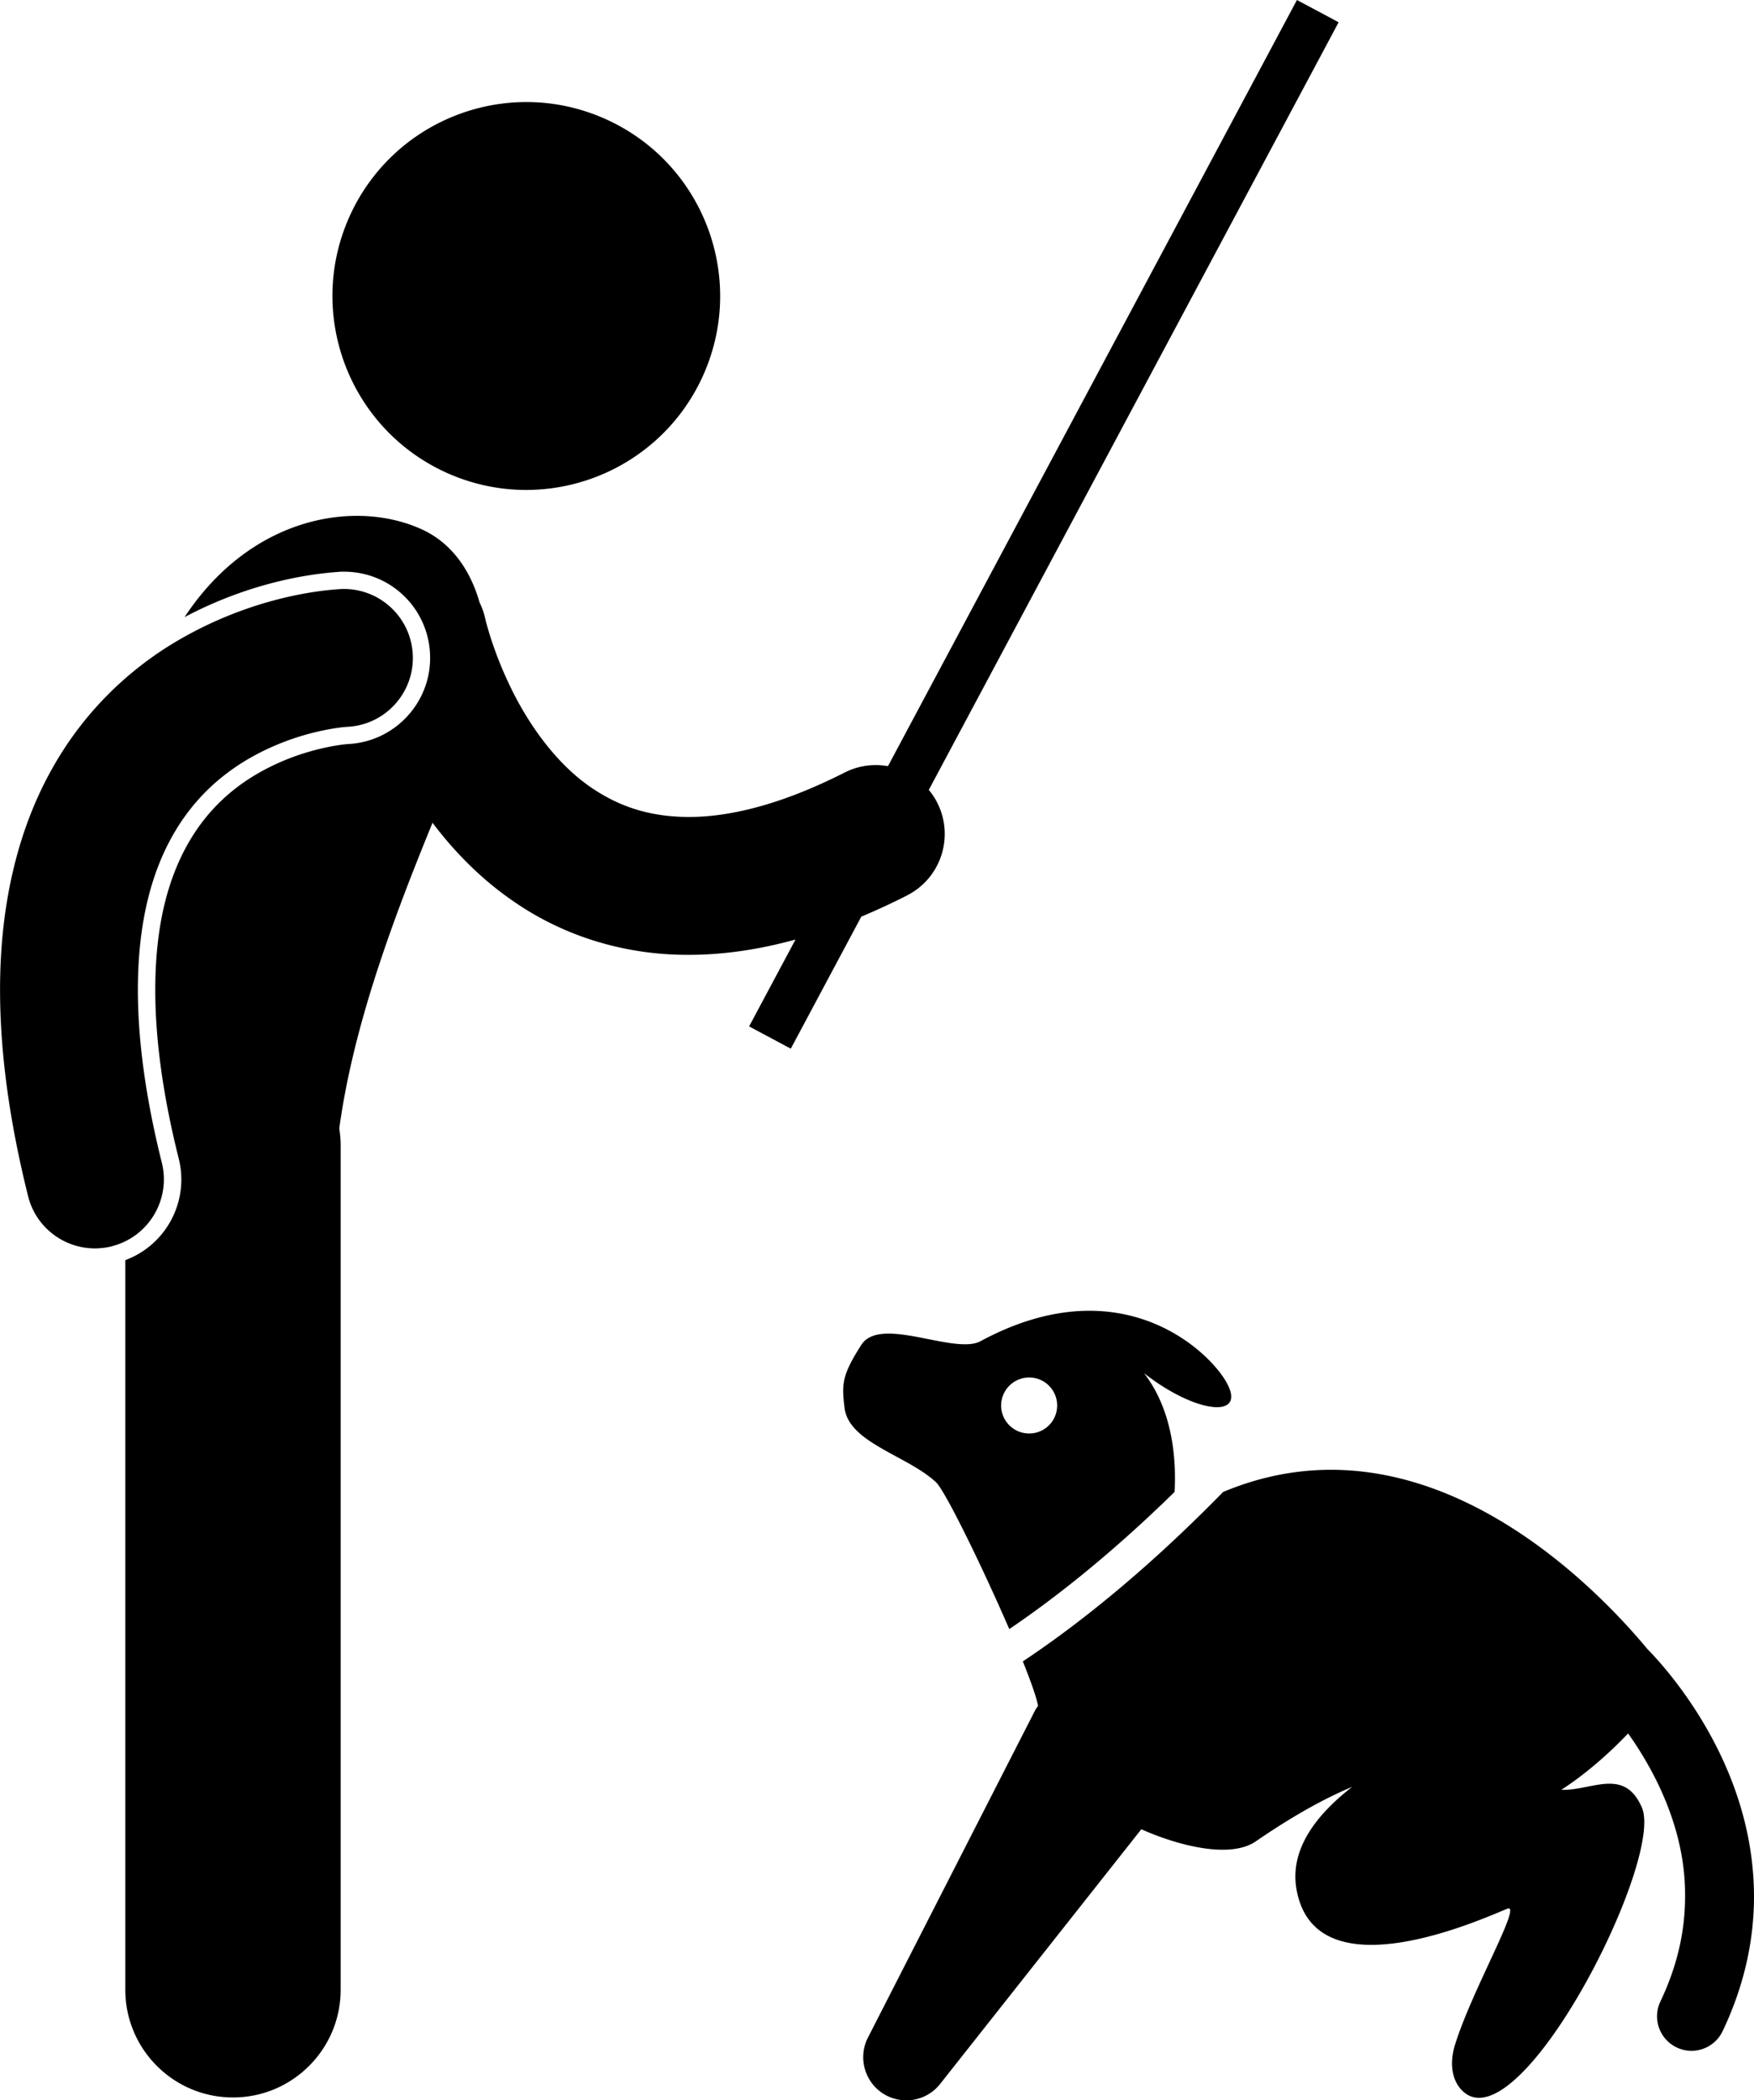<svg xmlns="http://www.w3.org/2000/svg" xml:space="preserve" viewBox="0 0 291.58 349.02" shape-rendering="geometricPrecision" text-rendering="geometricPrecision" image-rendering="optimizeQuality" fill-rule="evenodd" clip-rule="evenodd"><g fill="currentColor"><path d="M190.15 228.16c8.82 6.92 17.43 7.71 13.58 1.28-3.24-5.41-17.83-18.93-40.73-6.57-4.33 2.34-16.67-4.34-19.83.63-3.2 5.03-3.27 6.45-2.77 10.48.72 5.78 10.46 7.9 15.2 12.33 1.53 1.42 7.7 14.07 12.18 24.4 7.17-4.85 16.61-12.15 27.48-22.79.37-6.82-.82-14.25-5.1-19.76zm-15.2 7.99a4.66 4.66 0 0 1-6.46 1.27 4.645 4.645 0 0 1-1.27-6.46 4.663 4.663 0 0 1 6.46-1.27 4.663 4.663 0 0 1 1.27 6.46zM273.88 274.05c-8.64-10.41-37.11-40.14-70.56-26.12-13.31 13.62-24.85 22.54-33.29 28.15 1.36 3.38 2.31 6.08 2.53 7.39-.18.25-.36.5-.51.79l-27.77 54.34c-1.67 3.27-.58 7.3 2.51 9.29 1.19.76 2.53 1.13 3.86 1.13 2.13 0 4.23-.94 5.63-2.72l33.45-42.33c5.78 2.59 14.65 5.02 19.02 2.02 6.28-4.31 11.56-7.2 16.03-9.06-6 4.65-10.41 10.41-9.26 16.99 3.09 17.72 31.05 4.86 35.05 3.26 2.57-1.03-5.84 13.44-8.67 22.53-1.59 5.09.76 8.05 2.76 8.7 10.3 3.37 31.87-39.74 28.28-48.05-2.94-6.79-8.43-2.73-13.38-2.95 3.87-2.49 7.89-5.98 11.09-9.36 4.29 6.03 9.58 15.83 9.47 27.1 0 5.38-1.12 11.18-4.1 17.44a5.73 5.73 0 0 0 2.71 7.64c.79.38 1.64.56 2.46.56 2.14 0 4.19-1.21 5.17-3.26 3.71-7.77 5.22-15.38 5.22-22.37-.02-12.5-4.66-22.88-9.17-30.12-3.56-5.7-7.07-9.51-8.53-10.99zM150.77 148.8c5.65-2.86 7.9-9.76 5.04-15.4-.39-.78-.87-1.49-1.41-2.14L222.53 3.7 215.6 0l-67.99 127.32c-2.37-.42-4.88-.12-7.19 1.05-10.92 5.54-19.43 7.39-25.94 7.39-6.73-.03-11.57-1.84-15.83-4.64-6.33-4.17-11.13-11.26-14.07-17.54a63.19 63.19 0 0 1-3.13-7.97c-.31-1-.53-1.79-.66-2.29-.06-.25-.11-.43-.13-.53-.01-.05-.01-.07-.02-.08-.2-.92-.52-1.79-.92-2.6-1.53-5.39-4.66-9.85-9.48-12.09-10.9-5.06-28.38-2.41-39.56 14.53 10.69-5.66 20.39-7.15 25.53-7.51l.22-.02.07-.01h.09c.2-.01.4-.01.6-.01 7.7 0 13.98 6.03 14.3 13.73.33 7.87-5.8 14.55-13.66 14.91l-.31.03c-.45.04-1.15.13-2.06.29-1.75.31-4.47.93-7.51 2.12-7.61 3.02-13.12 7.71-16.82 14.33-3.57 6.41-5.31 14.29-5.32 24.09 0 8.25 1.3 17.67 3.9 28.02.93 3.71.35 7.56-1.61 10.84a14.263 14.263 0 0 1-7.27 6.04v121.23c0 9.89 8.01 17.91 17.9 17.91 9.89 0 17.9-8.02 17.9-17.91V190.26c0-.93-.09-1.84-.23-2.74 2.39-17.54 9.3-35.61 15.5-50.8 3.63 4.81 8.2 9.55 14.04 13.45 7.51 5.06 17.23 8.5 28.39 8.5h.17c5.6 0 11.51-.83 17.74-2.54l-7.71 14.43 6.93 3.7 11.72-21.94c2.5-1.04 5.04-2.22 7.63-3.53z"/><path d="M58.06 36.07c-7.24 16.25.06 35.3 16.31 42.55 16.25 7.24 35.3-.06 42.55-16.31 7.24-16.25-.06-35.3-16.31-42.55s-35.3.06-42.55 16.31zM18.56 207.1c6.14-1.54 9.87-7.76 8.34-13.9-2.84-11.36-3.98-20.85-3.98-28.71.01-11.69 2.46-19.69 5.69-25.49 4.84-8.63 11.9-13.06 18.28-15.59a42.37 42.37 0 0 1 8.06-2.27c1.01-.18 1.78-.27 2.26-.32.24-.02.4-.04.48-.04 6.31-.28 11.2-5.62 10.93-11.93-.26-6.32-5.61-11.23-11.93-10.97-1.08.1-14.23.57-28.44 9.35-7.06 4.39-14.33 11.06-19.64 20.6C3.27 137.36 0 149.57.01 164.5c0 10.07 1.45 21.41 4.66 34.27 1.3 5.21 5.97 8.68 11.11 8.68.92 0 1.85-.11 2.79-.34z"/></g></svg>